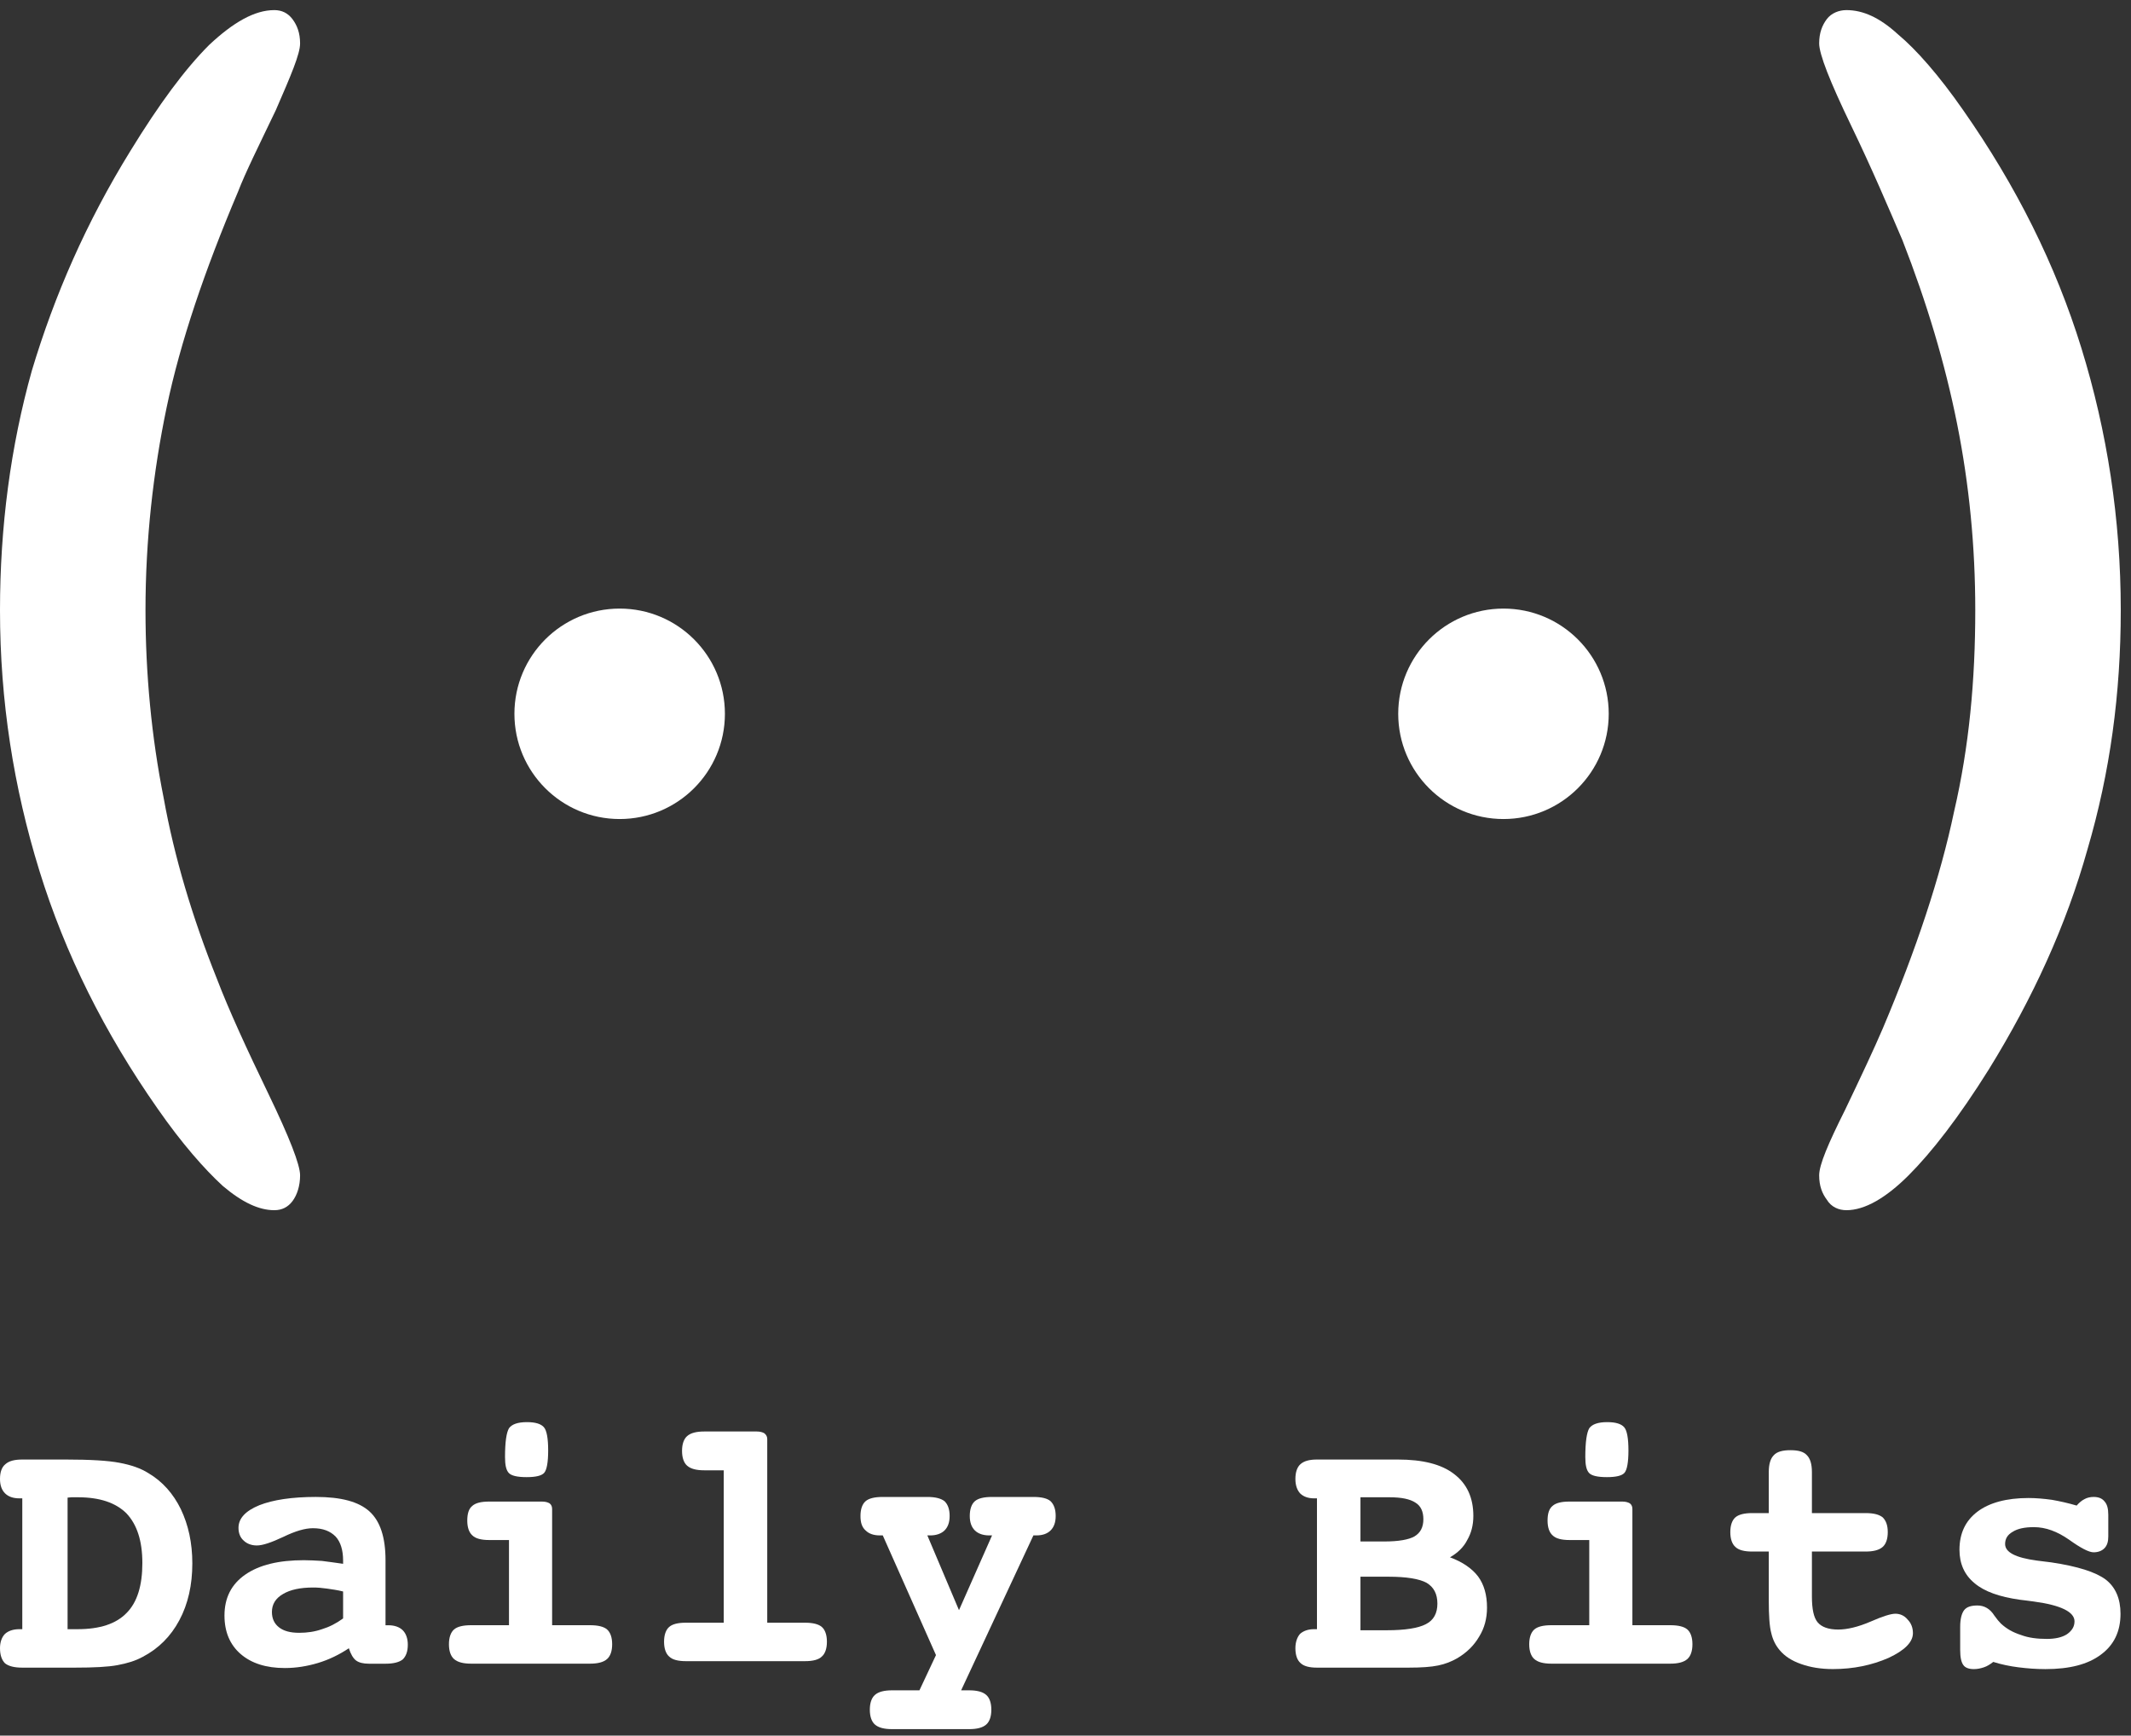 <svg width="178" height="145" viewBox="0 0 178 145" fill="none" xmlns="http://www.w3.org/2000/svg">
<rect x="0" y="0" width="178" height="145" fill="#333333" stroke="none"/>
<path d="M25.066 3.629C25.066 4.515 24.306 6.287 23.04 9.199C21.648 12.111 20.508 14.389 19.875 16.035C17.09 22.618 15.065 28.568 13.925 34.011C12.786 39.455 12.153 45.151 12.153 50.975C12.153 56.292 12.659 61.609 13.672 66.672C14.558 71.609 16.077 76.673 18.103 81.737C19.116 84.395 20.635 87.687 22.407 91.358C24.179 95.029 25.066 97.308 25.066 98.194C25.066 99.08 24.812 99.84 24.433 100.346C24.053 100.853 23.546 101.106 22.913 101.106C21.648 101.106 20.255 100.473 18.609 99.08C17.09 97.688 15.191 95.536 13.166 92.624C8.735 86.294 5.444 79.711 3.291 72.749C1.139 65.786 0 58.57 0 50.975C0 44.012 0.886 37.303 2.658 30.973C4.557 24.643 7.216 18.567 10.887 12.617C13.292 8.693 15.444 5.781 17.47 3.755C19.495 1.857 21.268 0.844 22.913 0.844C23.546 0.844 24.053 1.097 24.433 1.603C24.812 2.11 25.066 2.743 25.066 3.629Z" fill="white"/>
<path d="M151.953 98.194C151.953 97.308 152.713 95.536 154.105 92.751C155.498 89.839 156.51 87.687 157.27 85.915C160.055 79.332 162.08 73.255 163.22 67.812C164.486 62.368 164.992 56.798 164.992 50.975C164.992 45.658 164.486 40.468 163.473 35.404C162.46 30.34 160.941 25.276 158.916 20.086C157.776 17.427 156.384 14.136 154.611 10.465C152.839 6.794 151.953 4.515 151.953 3.629C151.953 2.743 152.206 2.11 152.586 1.603C152.966 1.097 153.599 0.844 154.232 0.844C155.624 0.844 157.017 1.477 158.536 2.869C160.055 4.135 161.954 6.287 163.979 9.199C168.41 15.529 171.702 22.111 173.854 29.074C176.006 36.037 177.145 43.379 177.145 50.975C177.145 57.937 176.259 64.52 174.36 70.977C172.588 77.306 169.803 83.383 166.131 89.332C163.6 93.383 161.321 96.295 159.422 98.194C157.523 100.093 155.751 101.106 154.232 101.106C153.599 101.106 152.966 100.853 152.586 100.22C152.206 99.713 151.953 99.08 151.953 98.194Z" fill="white"/>
<path d="M51.76 68.426C56.615 68.426 60.551 64.49 60.551 59.635C60.551 54.78 56.615 50.844 51.76 50.844C46.904 50.844 42.969 54.78 42.969 59.635C42.969 64.49 46.904 68.426 51.76 68.426Z" fill="white"/>
<path d="M125.584 68.426C120.728 68.426 116.792 64.49 116.792 59.635C116.792 54.78 120.728 50.844 125.584 50.844C130.439 50.844 134.375 54.78 134.375 59.635C134.375 64.49 130.439 68.426 125.584 68.426Z" fill="white"/>
<path d="M1.862 136.11V125.18H1.622C1.081 125.18 0.691 125.03 0.42 124.76C0.15 124.489 0 124.099 0 123.559C0 122.988 0.15 122.568 0.45 122.327C0.751 122.057 1.201 121.937 1.862 121.937H5.495C7.537 121.937 9.038 122.027 9.969 122.207C10.93 122.387 11.741 122.658 12.402 123.078C13.573 123.769 14.473 124.79 15.104 126.081C15.735 127.402 16.065 128.903 16.065 130.615C16.065 132.417 15.705 134.008 14.984 135.359C14.263 136.711 13.242 137.732 11.921 138.422C11.32 138.753 10.63 138.963 9.819 139.113C9.038 139.263 7.837 139.323 6.246 139.323H1.862C1.201 139.323 0.721 139.203 0.42 138.963C0.15 138.693 0 138.272 0 137.702C0 137.191 0.15 136.771 0.42 136.501C0.691 136.26 1.081 136.11 1.622 136.11H1.862ZM5.645 125.12V136.11H6.486C8.348 136.11 9.699 135.66 10.57 134.759C11.471 133.858 11.891 132.447 11.891 130.585C11.891 128.723 11.441 127.372 10.57 126.441C9.669 125.54 8.318 125.09 6.516 125.09C6.276 125.09 6.096 125.09 5.976 125.09C5.855 125.09 5.735 125.12 5.645 125.12Z" fill="white"/>
<path d="M32.202 135.782H32.443C32.953 135.782 33.373 135.932 33.644 136.203C33.914 136.473 34.064 136.893 34.064 137.404C34.064 137.974 33.914 138.365 33.644 138.635C33.343 138.875 32.863 138.995 32.202 138.995H30.821C30.341 138.995 29.98 138.905 29.74 138.725C29.5 138.545 29.29 138.185 29.14 137.704C28.329 138.245 27.458 138.665 26.557 138.935C25.656 139.206 24.725 139.356 23.794 139.356C22.233 139.356 21.002 138.965 20.101 138.185C19.2 137.404 18.75 136.323 18.75 134.972C18.75 133.5 19.32 132.359 20.491 131.548C21.663 130.738 23.284 130.347 25.386 130.347C25.866 130.347 26.347 130.377 26.887 130.407C27.398 130.467 27.998 130.557 28.659 130.648V130.377C28.659 129.507 28.449 128.816 28.028 128.365C27.578 127.915 26.977 127.675 26.137 127.675C25.476 127.675 24.665 127.915 23.674 128.395C22.653 128.876 21.933 129.116 21.452 129.116C21.002 129.116 20.611 128.966 20.341 128.696C20.071 128.456 19.921 128.095 19.921 127.645C19.921 126.864 20.491 126.233 21.663 125.753C22.804 125.303 24.395 125.062 26.377 125.062C28.479 125.062 29.95 125.453 30.851 126.263C31.752 127.074 32.202 128.426 32.202 130.347V135.782ZM28.659 132.96C28.179 132.84 27.728 132.78 27.308 132.719C26.887 132.659 26.527 132.629 26.167 132.629C25.086 132.629 24.245 132.81 23.644 133.17C23.014 133.53 22.713 134.041 22.713 134.671C22.713 135.242 22.924 135.662 23.314 135.963C23.704 136.263 24.245 136.413 24.996 136.413C25.656 136.413 26.287 136.323 26.887 136.113C27.488 135.932 28.088 135.632 28.659 135.212V132.96Z" fill="white"/>
<path d="M46.118 135.778H49.271C49.962 135.778 50.442 135.898 50.712 136.138C50.983 136.379 51.133 136.799 51.133 137.37C51.133 137.94 50.983 138.361 50.712 138.601C50.412 138.871 49.932 138.991 49.271 138.991H39.362C38.701 138.991 38.221 138.871 37.92 138.601C37.65 138.361 37.5 137.94 37.5 137.37C37.5 136.799 37.65 136.379 37.92 136.138C38.191 135.898 38.671 135.778 39.362 135.778H42.515V128.662H40.863C40.203 128.662 39.722 128.541 39.452 128.271C39.182 128.031 39.031 127.611 39.031 127.04C39.031 126.47 39.151 126.049 39.452 125.809C39.722 125.569 40.172 125.449 40.863 125.449H45.277C45.547 125.449 45.758 125.509 45.908 125.599C46.058 125.719 46.118 125.869 46.118 126.079V135.778ZM44.016 118.812C44.737 118.812 45.187 118.963 45.427 119.233C45.668 119.503 45.788 120.164 45.788 121.185C45.788 122.176 45.668 122.806 45.457 123.046C45.247 123.287 44.767 123.407 43.986 123.407C43.205 123.407 42.725 123.287 42.515 123.076C42.274 122.836 42.184 122.386 42.184 121.725C42.184 120.464 42.304 119.683 42.515 119.323C42.755 118.993 43.235 118.812 44.016 118.812Z" fill="white"/>
<path d="M64.087 135.569H67.24C67.9 135.569 68.38 135.689 68.651 135.929C68.921 136.169 69.071 136.59 69.071 137.16C69.071 137.731 68.921 138.151 68.651 138.391C68.38 138.662 67.9 138.782 67.24 138.782H57.3C56.64 138.782 56.159 138.662 55.889 138.391C55.619 138.151 55.468 137.731 55.468 137.16C55.468 136.59 55.619 136.169 55.889 135.929C56.159 135.689 56.61 135.569 57.3 135.569H60.453V122.837H58.832C58.171 122.837 57.691 122.717 57.39 122.447C57.12 122.206 56.97 121.786 56.97 121.215C56.97 120.645 57.12 120.224 57.39 119.984C57.691 119.714 58.171 119.594 58.832 119.594H63.216C63.486 119.594 63.696 119.654 63.846 119.744C63.996 119.864 64.087 120.014 64.087 120.224V135.569Z" fill="white"/>
<path d="M77.46 128.276L80.103 134.522L82.865 128.276H82.625C82.115 128.276 81.694 128.126 81.424 127.855C81.154 127.585 81.004 127.195 81.004 126.654C81.004 126.084 81.154 125.663 81.424 125.423C81.694 125.183 82.175 125.063 82.865 125.063H86.319C87.009 125.063 87.49 125.183 87.76 125.423C88.03 125.693 88.18 126.084 88.18 126.654C88.18 127.195 88.03 127.585 87.76 127.855C87.49 128.126 87.099 128.276 86.559 128.276H86.319L80.283 141.218H80.944C81.604 141.218 82.085 141.338 82.385 141.608C82.655 141.848 82.805 142.269 82.805 142.839C82.805 143.41 82.655 143.83 82.385 144.071C82.085 144.341 81.604 144.461 80.944 144.461H74.518C73.857 144.461 73.376 144.341 73.076 144.071C72.806 143.83 72.656 143.41 72.656 142.839C72.656 142.269 72.806 141.848 73.076 141.608C73.376 141.338 73.857 141.218 74.518 141.218H76.8L78.181 138.275L73.737 128.276H73.497C72.956 128.276 72.566 128.126 72.296 127.855C71.995 127.585 71.875 127.195 71.875 126.654C71.875 126.084 72.025 125.663 72.296 125.423C72.566 125.183 73.046 125.063 73.737 125.063H77.46C78.121 125.063 78.601 125.183 78.902 125.423C79.172 125.693 79.322 126.084 79.322 126.654C79.322 127.195 79.172 127.585 78.902 127.855C78.631 128.126 78.211 128.276 77.701 128.276H77.46Z" fill="white"/>
<path d="M113.638 131.726V136.2H115.83C117.392 136.2 118.473 136.02 119.103 135.69C119.764 135.359 120.064 134.759 120.064 133.978C120.064 133.167 119.764 132.597 119.163 132.237C118.563 131.906 117.482 131.726 115.98 131.726H113.638ZM121.115 130.105C122.166 130.495 122.947 131.035 123.457 131.696C123.968 132.387 124.208 133.258 124.208 134.309C124.208 135.209 123.998 136.02 123.547 136.741C123.127 137.461 122.526 138.062 121.716 138.542C121.235 138.813 120.725 139.023 120.124 139.143C119.554 139.263 118.743 139.323 117.662 139.323H110.005C109.374 139.323 108.894 139.203 108.624 138.933C108.353 138.693 108.203 138.272 108.203 137.702C108.203 137.191 108.353 136.771 108.593 136.501C108.864 136.26 109.254 136.11 109.765 136.11H110.005V125.18H109.765C109.254 125.18 108.864 125.03 108.593 124.76C108.353 124.489 108.203 124.099 108.203 123.559C108.203 122.988 108.353 122.568 108.624 122.327C108.924 122.057 109.374 121.937 110.005 121.937H116.761C118.833 121.937 120.394 122.327 121.445 123.138C122.526 123.949 123.067 125.12 123.067 126.651C123.067 127.432 122.887 128.093 122.556 128.663C122.256 129.264 121.746 129.744 121.115 130.105ZM113.638 125.09V128.783H115.62C116.821 128.783 117.662 128.633 118.142 128.363C118.653 128.063 118.893 127.582 118.893 126.922C118.893 126.291 118.683 125.811 118.232 125.54C117.782 125.24 117.061 125.09 116.07 125.09H113.638Z" fill="white"/>
<path d="M136.352 135.778H139.505C140.196 135.778 140.676 135.898 140.947 136.138C141.217 136.379 141.367 136.799 141.367 137.37C141.367 137.94 141.217 138.361 140.947 138.601C140.646 138.871 140.166 138.991 139.505 138.991H129.596C128.935 138.991 128.455 138.871 128.155 138.601C127.884 138.361 127.734 137.94 127.734 137.37C127.734 136.799 127.884 136.379 128.155 136.138C128.425 135.898 128.905 135.778 129.596 135.778H132.749V128.662H131.097C130.437 128.662 129.956 128.541 129.686 128.271C129.416 128.031 129.266 127.611 129.266 127.04C129.266 126.47 129.386 126.049 129.686 125.809C129.956 125.569 130.407 125.449 131.097 125.449H135.511C135.782 125.449 135.992 125.509 136.142 125.599C136.292 125.719 136.352 125.869 136.352 126.079V135.778ZM134.25 118.812C134.971 118.812 135.421 118.963 135.662 119.233C135.902 119.503 136.022 120.164 136.022 121.185C136.022 122.176 135.902 122.806 135.692 123.046C135.481 123.287 135.001 123.407 134.22 123.407C133.44 123.407 132.959 123.287 132.749 123.076C132.509 122.836 132.419 122.386 132.419 121.725C132.419 120.464 132.539 119.683 132.749 119.323C132.989 118.993 133.47 118.812 134.25 118.812Z" fill="white"/>
<path d="M151.347 126.411H155.822C156.512 126.411 156.963 126.531 157.263 126.771C157.533 127.041 157.683 127.432 157.683 128.002C157.683 128.573 157.533 128.993 157.263 129.234C156.963 129.504 156.482 129.624 155.822 129.624H151.347V133.377C151.347 134.428 151.498 135.149 151.828 135.539C152.158 135.93 152.729 136.14 153.539 136.14C154.29 136.14 155.191 135.93 156.242 135.479C157.263 135.029 157.954 134.819 158.314 134.819C158.704 134.819 159.065 134.969 159.335 135.299C159.635 135.599 159.785 135.99 159.785 136.44C159.785 137.191 159.095 137.882 157.743 138.512C156.362 139.113 154.831 139.443 153.089 139.443C152.098 139.443 151.197 139.293 150.447 139.023C149.666 138.752 149.065 138.362 148.645 137.852C148.315 137.461 148.074 136.981 147.954 136.44C147.804 135.9 147.744 134.969 147.744 133.708V129.624H146.363C145.702 129.624 145.222 129.504 144.951 129.234C144.681 128.993 144.531 128.573 144.531 128.002C144.531 127.432 144.681 127.011 144.951 126.771C145.222 126.531 145.702 126.411 146.363 126.411H147.744V122.988C147.744 122.297 147.894 121.847 148.164 121.576C148.435 121.276 148.915 121.156 149.546 121.156C150.206 121.156 150.657 121.276 150.927 121.576C151.197 121.847 151.347 122.297 151.347 122.988V126.411Z" fill="white"/>
<path d="M166.494 138.845C166.224 139.055 165.984 139.205 165.714 139.295C165.443 139.386 165.173 139.446 164.873 139.446C164.452 139.446 164.152 139.326 164.002 139.115C163.822 138.875 163.732 138.455 163.732 137.854V135.902C163.732 135.272 163.852 134.791 164.062 134.521C164.272 134.251 164.633 134.131 165.173 134.131C165.744 134.131 166.224 134.401 166.584 134.971C166.795 135.272 166.975 135.482 167.125 135.632C167.605 136.082 168.146 136.383 168.806 136.593C169.437 136.833 170.158 136.923 170.968 136.923C171.659 136.923 172.23 136.803 172.65 136.533C173.07 136.233 173.281 135.902 173.281 135.452C173.281 134.671 172.14 134.101 169.887 133.8C169.407 133.74 169.017 133.68 168.716 133.65C167.005 133.41 165.744 132.96 164.933 132.269C164.092 131.578 163.672 130.647 163.672 129.476C163.672 128.095 164.182 127.044 165.173 126.293C166.164 125.543 167.605 125.152 169.437 125.152C170.068 125.152 170.728 125.212 171.389 125.302C172.08 125.423 172.74 125.573 173.461 125.783C173.671 125.543 173.881 125.363 174.121 125.242C174.332 125.122 174.602 125.062 174.872 125.062C175.292 125.062 175.593 125.182 175.803 125.453C176.013 125.693 176.103 126.053 176.103 126.564V128.365C176.103 128.786 176.013 129.116 175.773 129.356C175.563 129.566 175.262 129.687 174.872 129.687C174.482 129.687 173.791 129.326 172.83 128.636C171.839 127.945 170.878 127.585 169.887 127.585C169.137 127.585 168.536 127.705 168.116 127.975C167.695 128.215 167.485 128.545 167.485 128.996C167.485 129.687 168.356 130.137 170.128 130.377C170.638 130.437 171.029 130.497 171.329 130.527C173.551 130.858 175.052 131.338 175.893 131.969C176.704 132.599 177.124 133.56 177.124 134.821C177.124 136.293 176.584 137.434 175.473 138.245C174.392 139.055 172.86 139.446 170.848 139.446C170.068 139.446 169.317 139.386 168.596 139.295C167.876 139.205 167.155 139.055 166.494 138.845Z" fill="white"/>
</svg>
